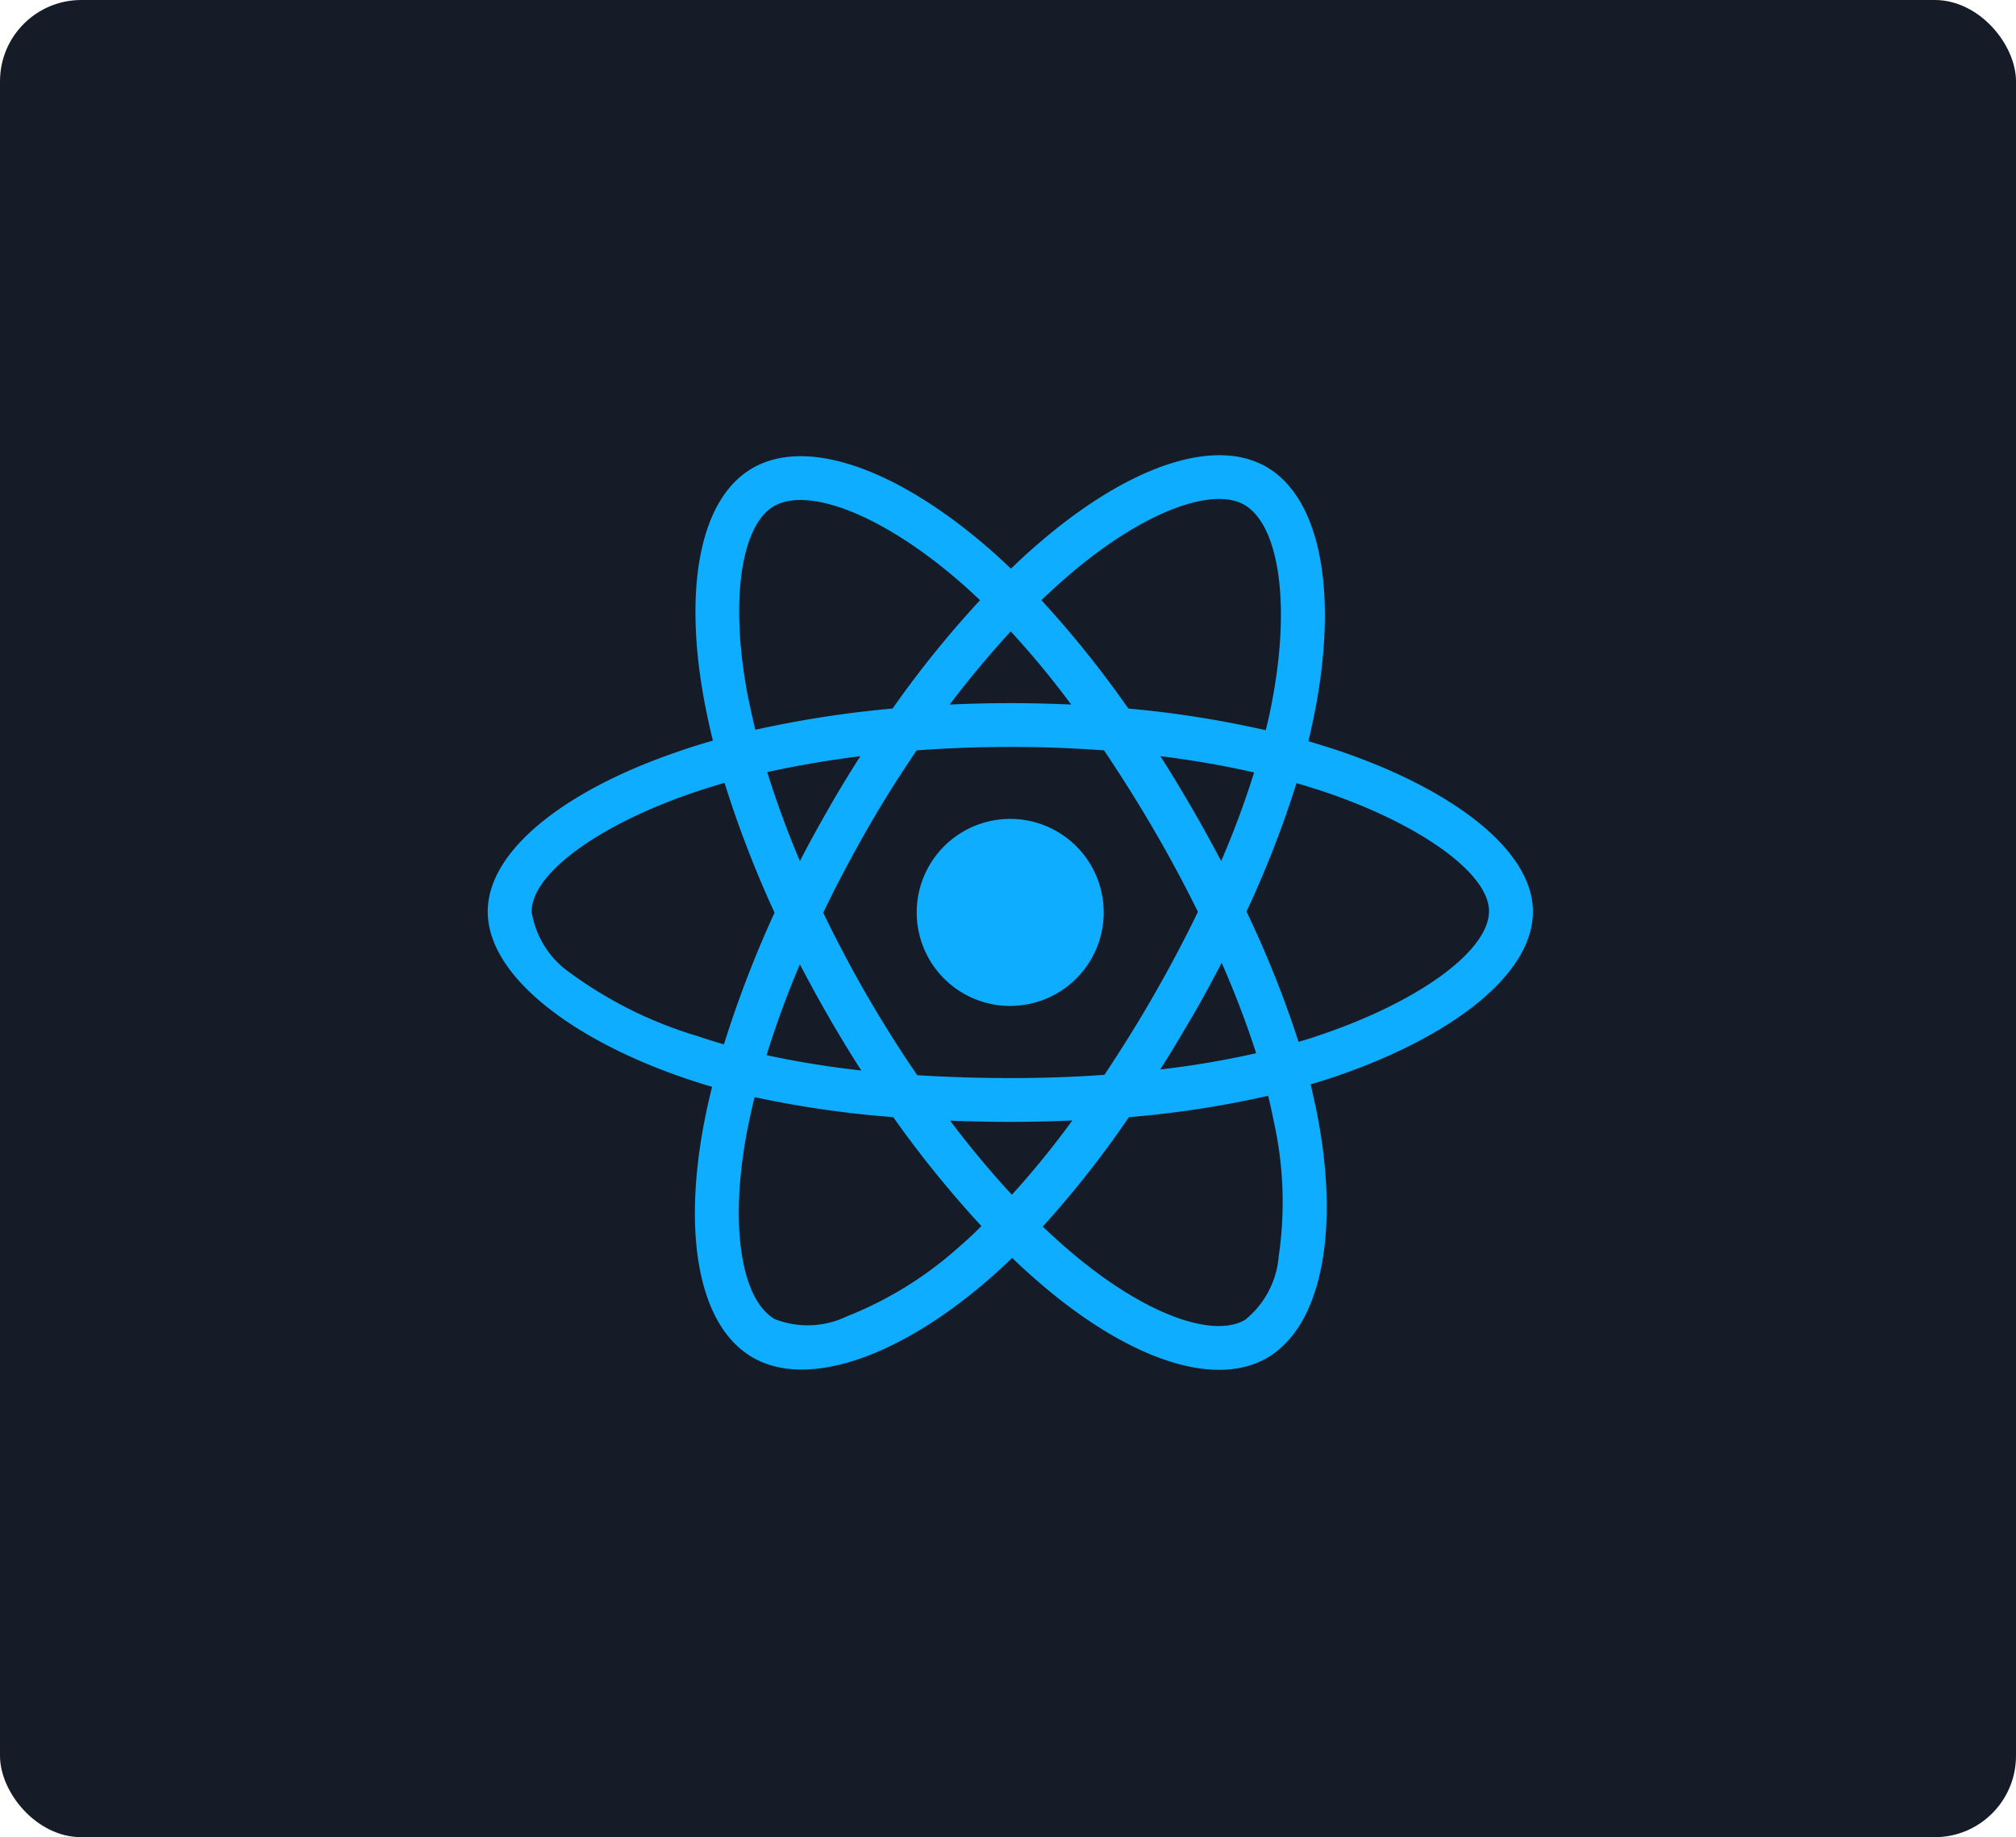 <svg xmlns="http://www.w3.org/2000/svg" width="124" height="113" viewBox="0 0 124 113"><g transform="translate(-709 -2780)"><rect width="124" height="113" rx="5" transform="translate(709 2780)" fill="#161b28"/><path d="M52.509,20.481q-1.017-.339-2.034-.64c.113-.465.213-.929.314-1.394,1.544-7.483.527-13.5-2.9-15.481-3.3-1.9-8.689.075-14.138,4.821-.54.465-1.067.954-1.569,1.444-.339-.326-.691-.653-1.042-.967C25.426,3.191,19.7,1.056,16.272,3.053,12.983,4.961,12,10.624,13.385,17.706c.138.7.289,1.394.465,2.1-.8.226-1.595.477-2.335.741C4.809,22.866,0,26.532,0,30.324c0,3.917,5.123,7.847,12.091,10.233.565.188,1.13.377,1.708.54-.188.753-.352,1.494-.5,2.26-1.318,6.969-.289,12.493,3,14.389,3.39,1.959,9.09-.05,14.64-4.909.439-.389.879-.791,1.318-1.218.552.54,1.13,1.055,1.708,1.557,5.374,4.621,10.685,6.491,13.962,4.6,3.39-1.959,4.5-7.9,3.064-15.13q-.17-.829-.377-1.7c.4-.113.791-.239,1.18-.364,7.245-2.4,12.493-6.278,12.493-10.258C64.286,26.52,59.339,22.828,52.509,20.481ZM35.521,9.821c4.671-4.068,9.028-5.663,11.012-4.52,2.122,1.218,2.938,6.14,1.607,12.606-.088.427-.176.841-.289,1.256a64.277,64.277,0,0,0-8.45-1.331,63.439,63.439,0,0,0-5.349-6.667c.49-.465.967-.9,1.469-1.343ZM20.993,36.841c.64,1.092,1.293,2.185,1.984,3.252a56.855,56.855,0,0,1-5.826-.942A58.653,58.653,0,0,1,19.2,33.564c.578,1.1,1.168,2.2,1.8,3.277Zm-3.8-15.1c1.808-.4,3.729-.728,5.725-.979-.665,1.042-1.318,2.109-1.934,3.189s-1.218,2.16-1.783,3.265c-.791-1.871-1.456-3.7-2.009-5.474Zm3.44,8.651c.829-1.733,1.733-3.428,2.687-5.1S25.3,22,26.38,20.405c1.883-.138,3.8-.213,5.763-.213s3.892.075,5.763.213q1.6,2.373,3.051,4.859t2.725,5.073q-1.262,2.6-2.712,5.123c-.954,1.67-1.971,3.29-3.039,4.9-1.871.138-3.817.2-5.788.2s-3.88-.063-5.725-.176q-1.639-2.392-3.089-4.9c-.967-1.67-1.858-3.365-2.7-5.1Zm22.676,6.429c.64-1.1,1.243-2.222,1.833-3.352a58.286,58.286,0,0,1,2.122,5.562,55.149,55.149,0,0,1-5.9,1C42.037,38.975,42.678,37.9,43.305,36.816Zm1.808-9.605c-.59-1.1-1.193-2.21-1.821-3.29s-1.256-2.122-1.921-3.164a57.78,57.78,0,0,1,5.763,1A55.566,55.566,0,0,1,45.113,27.21ZM32.168,13.085a55.135,55.135,0,0,1,3.717,4.5c-2.486-.113-4.985-.113-7.471,0C29.645,15.96,30.913,14.454,32.168,13.085ZM17.6,5.388c2.109-1.23,6.793.527,11.727,4.9.314.276.628.578.954.879A63.791,63.791,0,0,0,24.9,17.831a66.186,66.186,0,0,0-8.438,1.306c-.163-.64-.3-1.293-.439-1.946C14.841,11.114,15.62,6.531,17.6,5.388Zm-3.076,33.1c-.527-.151-1.042-.314-1.557-.49a25.608,25.608,0,0,1-7.91-3.917A5.634,5.634,0,0,1,2.7,30.324c0-2.3,3.968-5.236,9.693-7.232.716-.251,1.444-.477,2.172-.691a66.765,66.765,0,0,0,3.076,7.986,68.634,68.634,0,0,0-3.114,8.1Zm14.64,12.3a22.981,22.981,0,0,1-7.082,4.432,5.557,5.557,0,0,1-4.432.163c-2-1.155-2.825-5.587-1.7-11.551.138-.7.289-1.406.465-2.1a62.814,62.814,0,0,0,8.525,1.23,66.26,66.26,0,0,0,5.424,6.7C29.971,50.062,29.569,50.439,29.167,50.79Zm3.076-3.051c-1.281-1.381-2.561-2.913-3.8-4.558,1.205.05,2.448.075,3.7.075,1.293,0,2.561-.025,3.817-.088a54.149,54.149,0,0,1-3.717,4.57Zm16.411,3.767a5.58,5.58,0,0,1-2.072,3.93c-2,1.155-6.253-.352-10.848-4.294-.527-.452-1.055-.942-1.595-1.444a62.112,62.112,0,0,0,5.3-6.73A61.9,61.9,0,0,0,48,41.65c.126.515.239,1.03.339,1.532a22.889,22.889,0,0,1,.314,8.325Zm2.285-13.5c-.352.113-.7.226-1.067.326a63.783,63.783,0,0,0-3.2-8.011,63.465,63.465,0,0,0,3.076-7.9c.653.188,1.281.389,1.883.59,5.851,2.009,9.957,5,9.957,7.282,0,2.461-4.382,5.638-10.647,7.709Zm-18.8-1.883a5.751,5.751,0,1,0-5.751-5.751A5.75,5.75,0,0,0,32.143,36.125Z" transform="translate(739 2805.749)" fill="#0eadff"/></g></svg>
